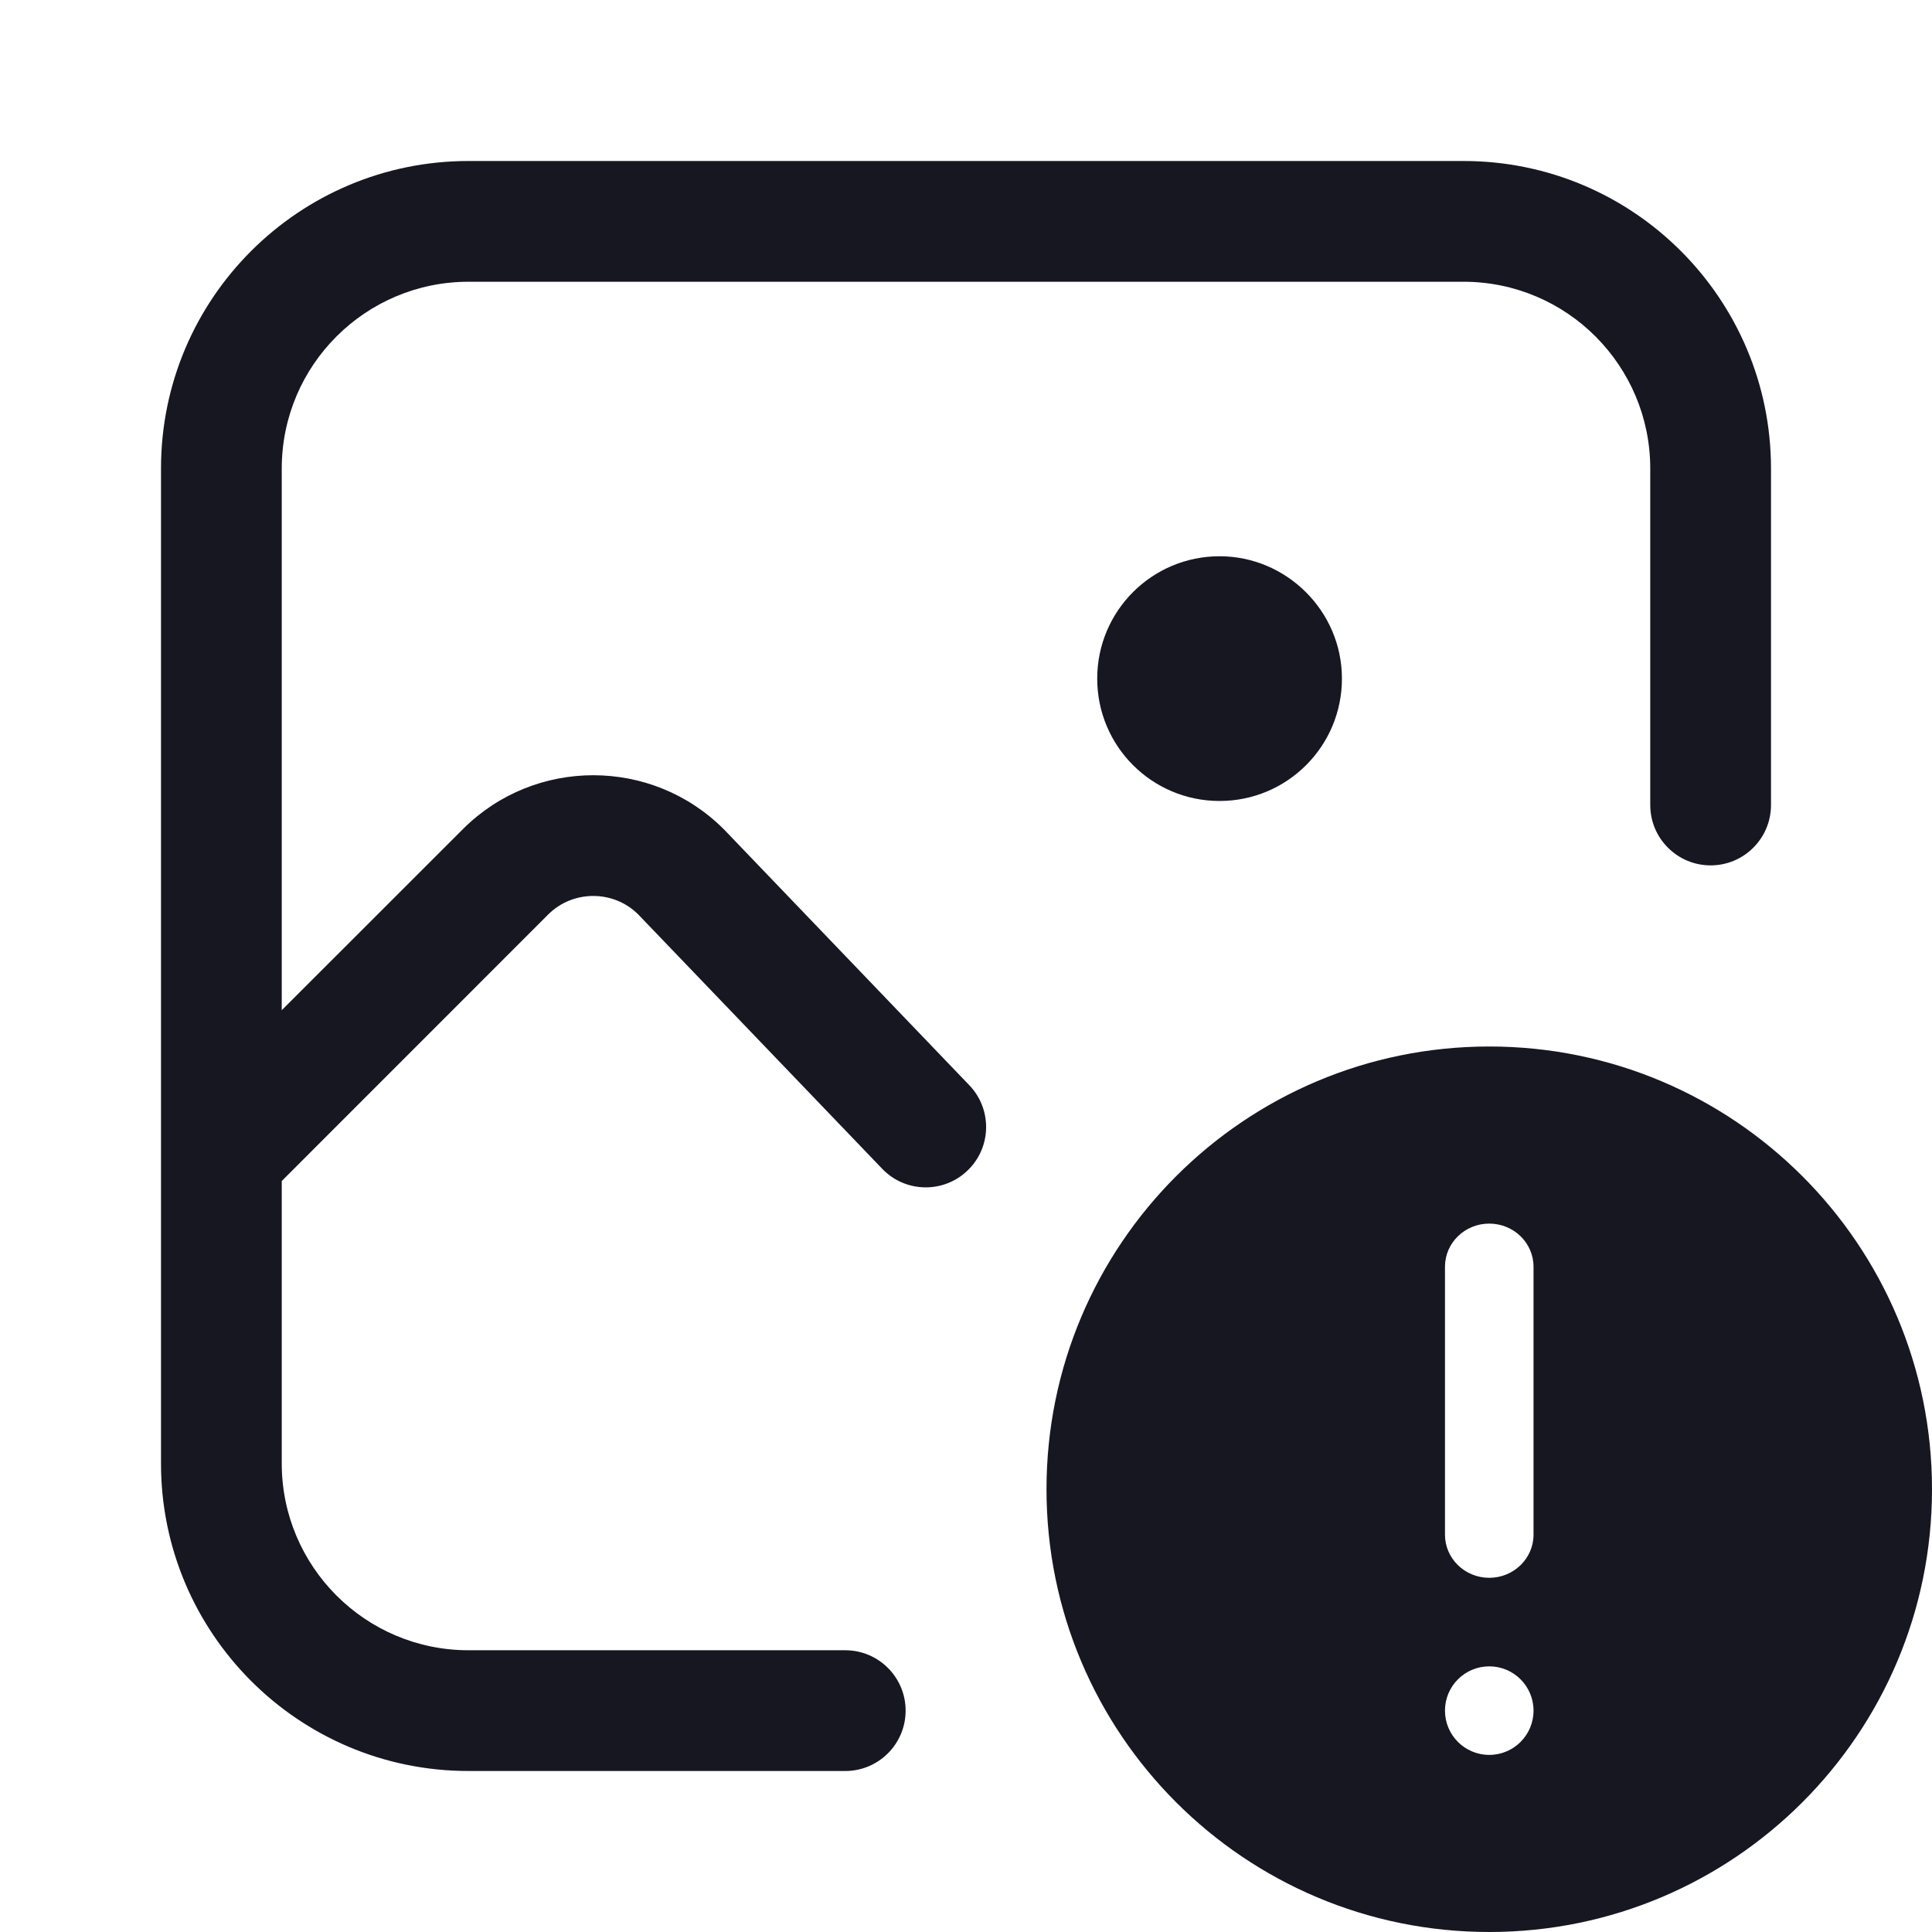 <svg width="24" height="24" viewBox="0 0 24 24" fill="none" xmlns="http://www.w3.org/2000/svg">
<path fill-rule="evenodd" clip-rule="evenodd" d="M3.5 5.82C3.5 4.536 4.543 3.5 5.82 3.5H18.18C19.464 3.5 20.5 4.543 20.5 5.82V10C20.5 10.414 20.836 10.75 21.25 10.75C21.664 10.75 22 10.414 22 10V5.82C22 3.717 20.296 2 18.18 2H5.82C3.717 2 2 3.704 2 5.82V14.359V14.361V18.18C2 20.283 3.704 22 5.82 22H10.5C10.914 22 11.25 21.664 11.25 21.25C11.25 20.836 10.914 20.5 10.5 20.5H5.82C4.536 20.5 3.5 19.457 3.5 18.18V14.671L6.81 11.36C7.116 11.055 7.617 11.053 7.925 11.356L10.959 14.519C11.245 14.818 11.72 14.828 12.019 14.541C12.318 14.255 12.328 13.78 12.041 13.481L9.001 10.311L8.99 10.3C8.097 9.407 6.643 9.407 5.75 10.3L3.5 12.549V5.82ZM15.15 6.91C14.31 6.91 13.63 7.59 13.63 8.43C13.63 9.27 14.31 9.95 15.15 9.95C15.99 9.95 16.67 9.27 16.67 8.43C16.67 7.59 15.98 6.91 15.15 6.91ZM18.5 13C15.462 13 13 15.462 13 18.5C13 21.538 15.462 24 18.5 24C21.538 24 24 21.538 24 18.5C24 15.462 21.538 13 18.5 13ZM17.95 21.25C17.95 20.946 18.196 20.7 18.5 20.7C18.804 20.7 19.05 20.946 19.05 21.25C19.05 21.554 18.804 21.8 18.5 21.8C18.196 21.8 17.95 21.554 17.95 21.25ZM17.95 19.064C17.95 19.36 18.196 19.6 18.5 19.6C18.804 19.6 19.05 19.36 19.05 19.064V15.736C19.05 15.44 18.804 15.2 18.5 15.2C18.196 15.2 17.95 15.44 17.95 15.736V19.064Z" fill="#161721"/>
</svg>
